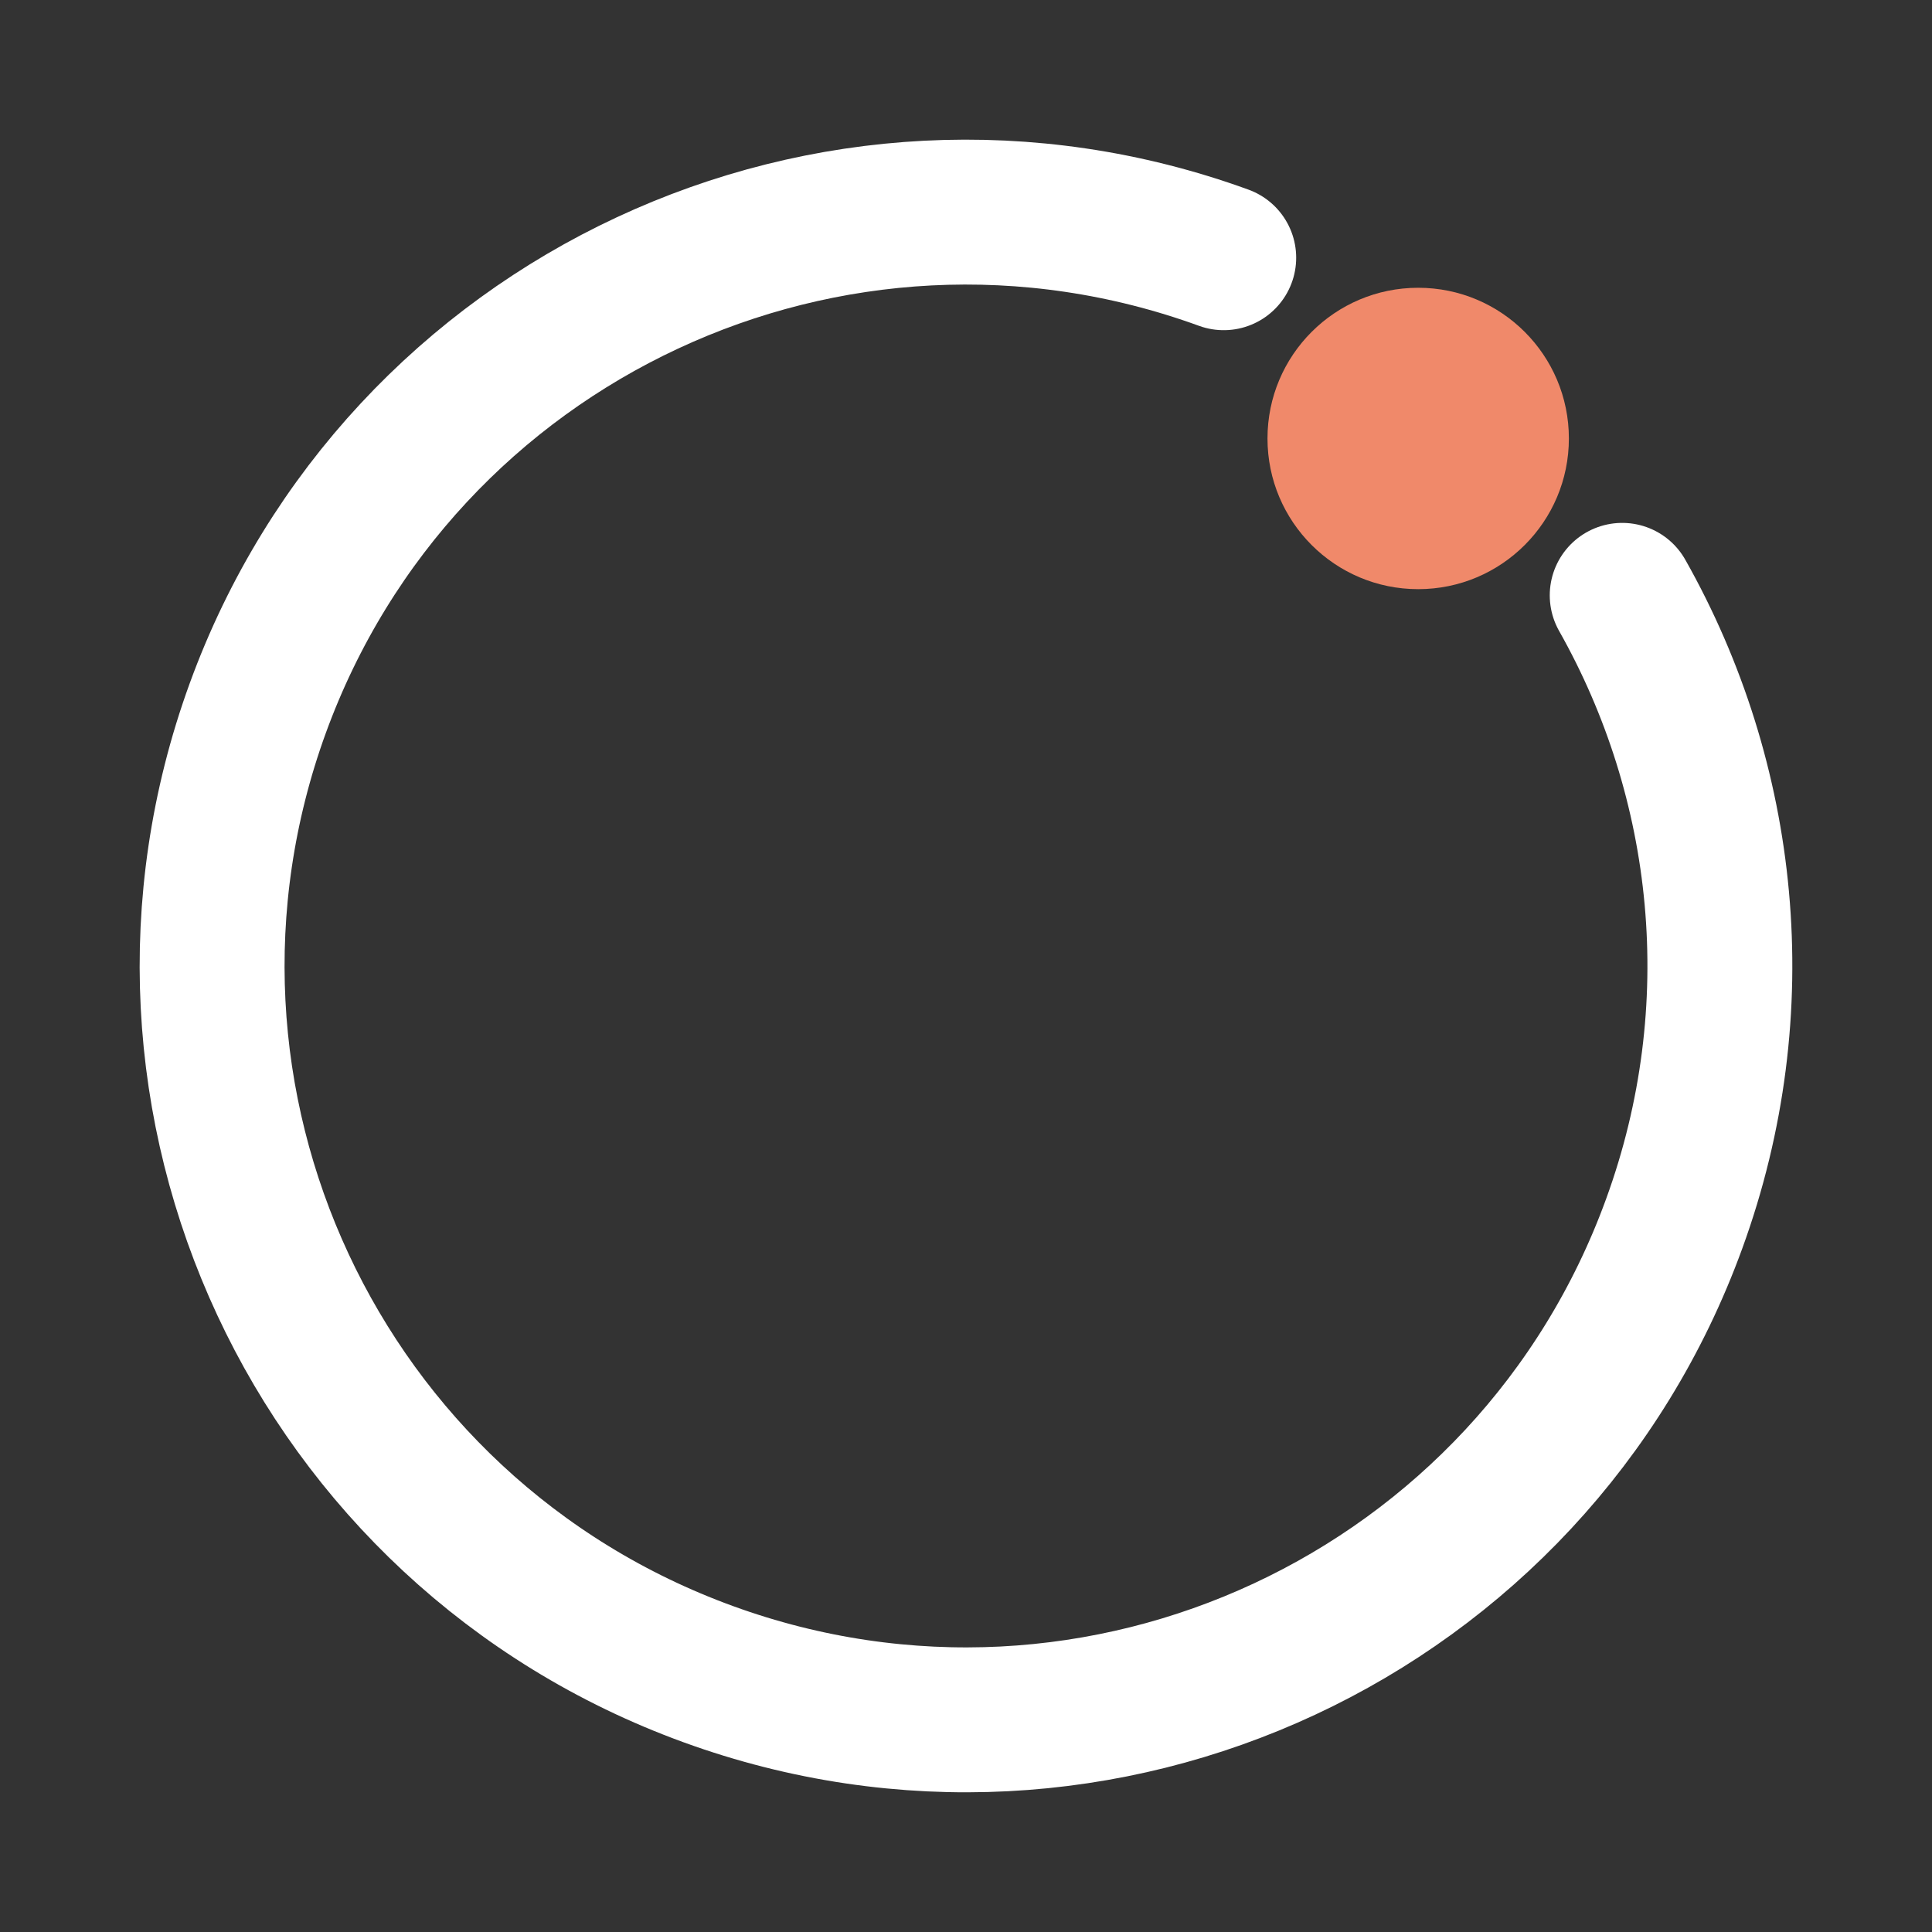 <svg width="20" height="20" viewBox="0 0 20 20" fill="none" xmlns="http://www.w3.org/2000/svg">
<rect x="0" y="0" width="20" height="20" fill="#333333" stroke="none"/>
<path d="M12.668 2.668C8.619 1.195 4.142 3.282 2.668 7.332C1.195 11.381 3.282 15.858 7.332 17.331C11.381 18.805 15.858 16.718 17.331 12.668C18.143 10.439 17.875 8.079 16.793 6.163" stroke="white" stroke-width="1.5" stroke-linecap="round"/>
<circle cx="14.681" cy="4.539" r="1.56" fill="#F0896A"/>
</svg>
